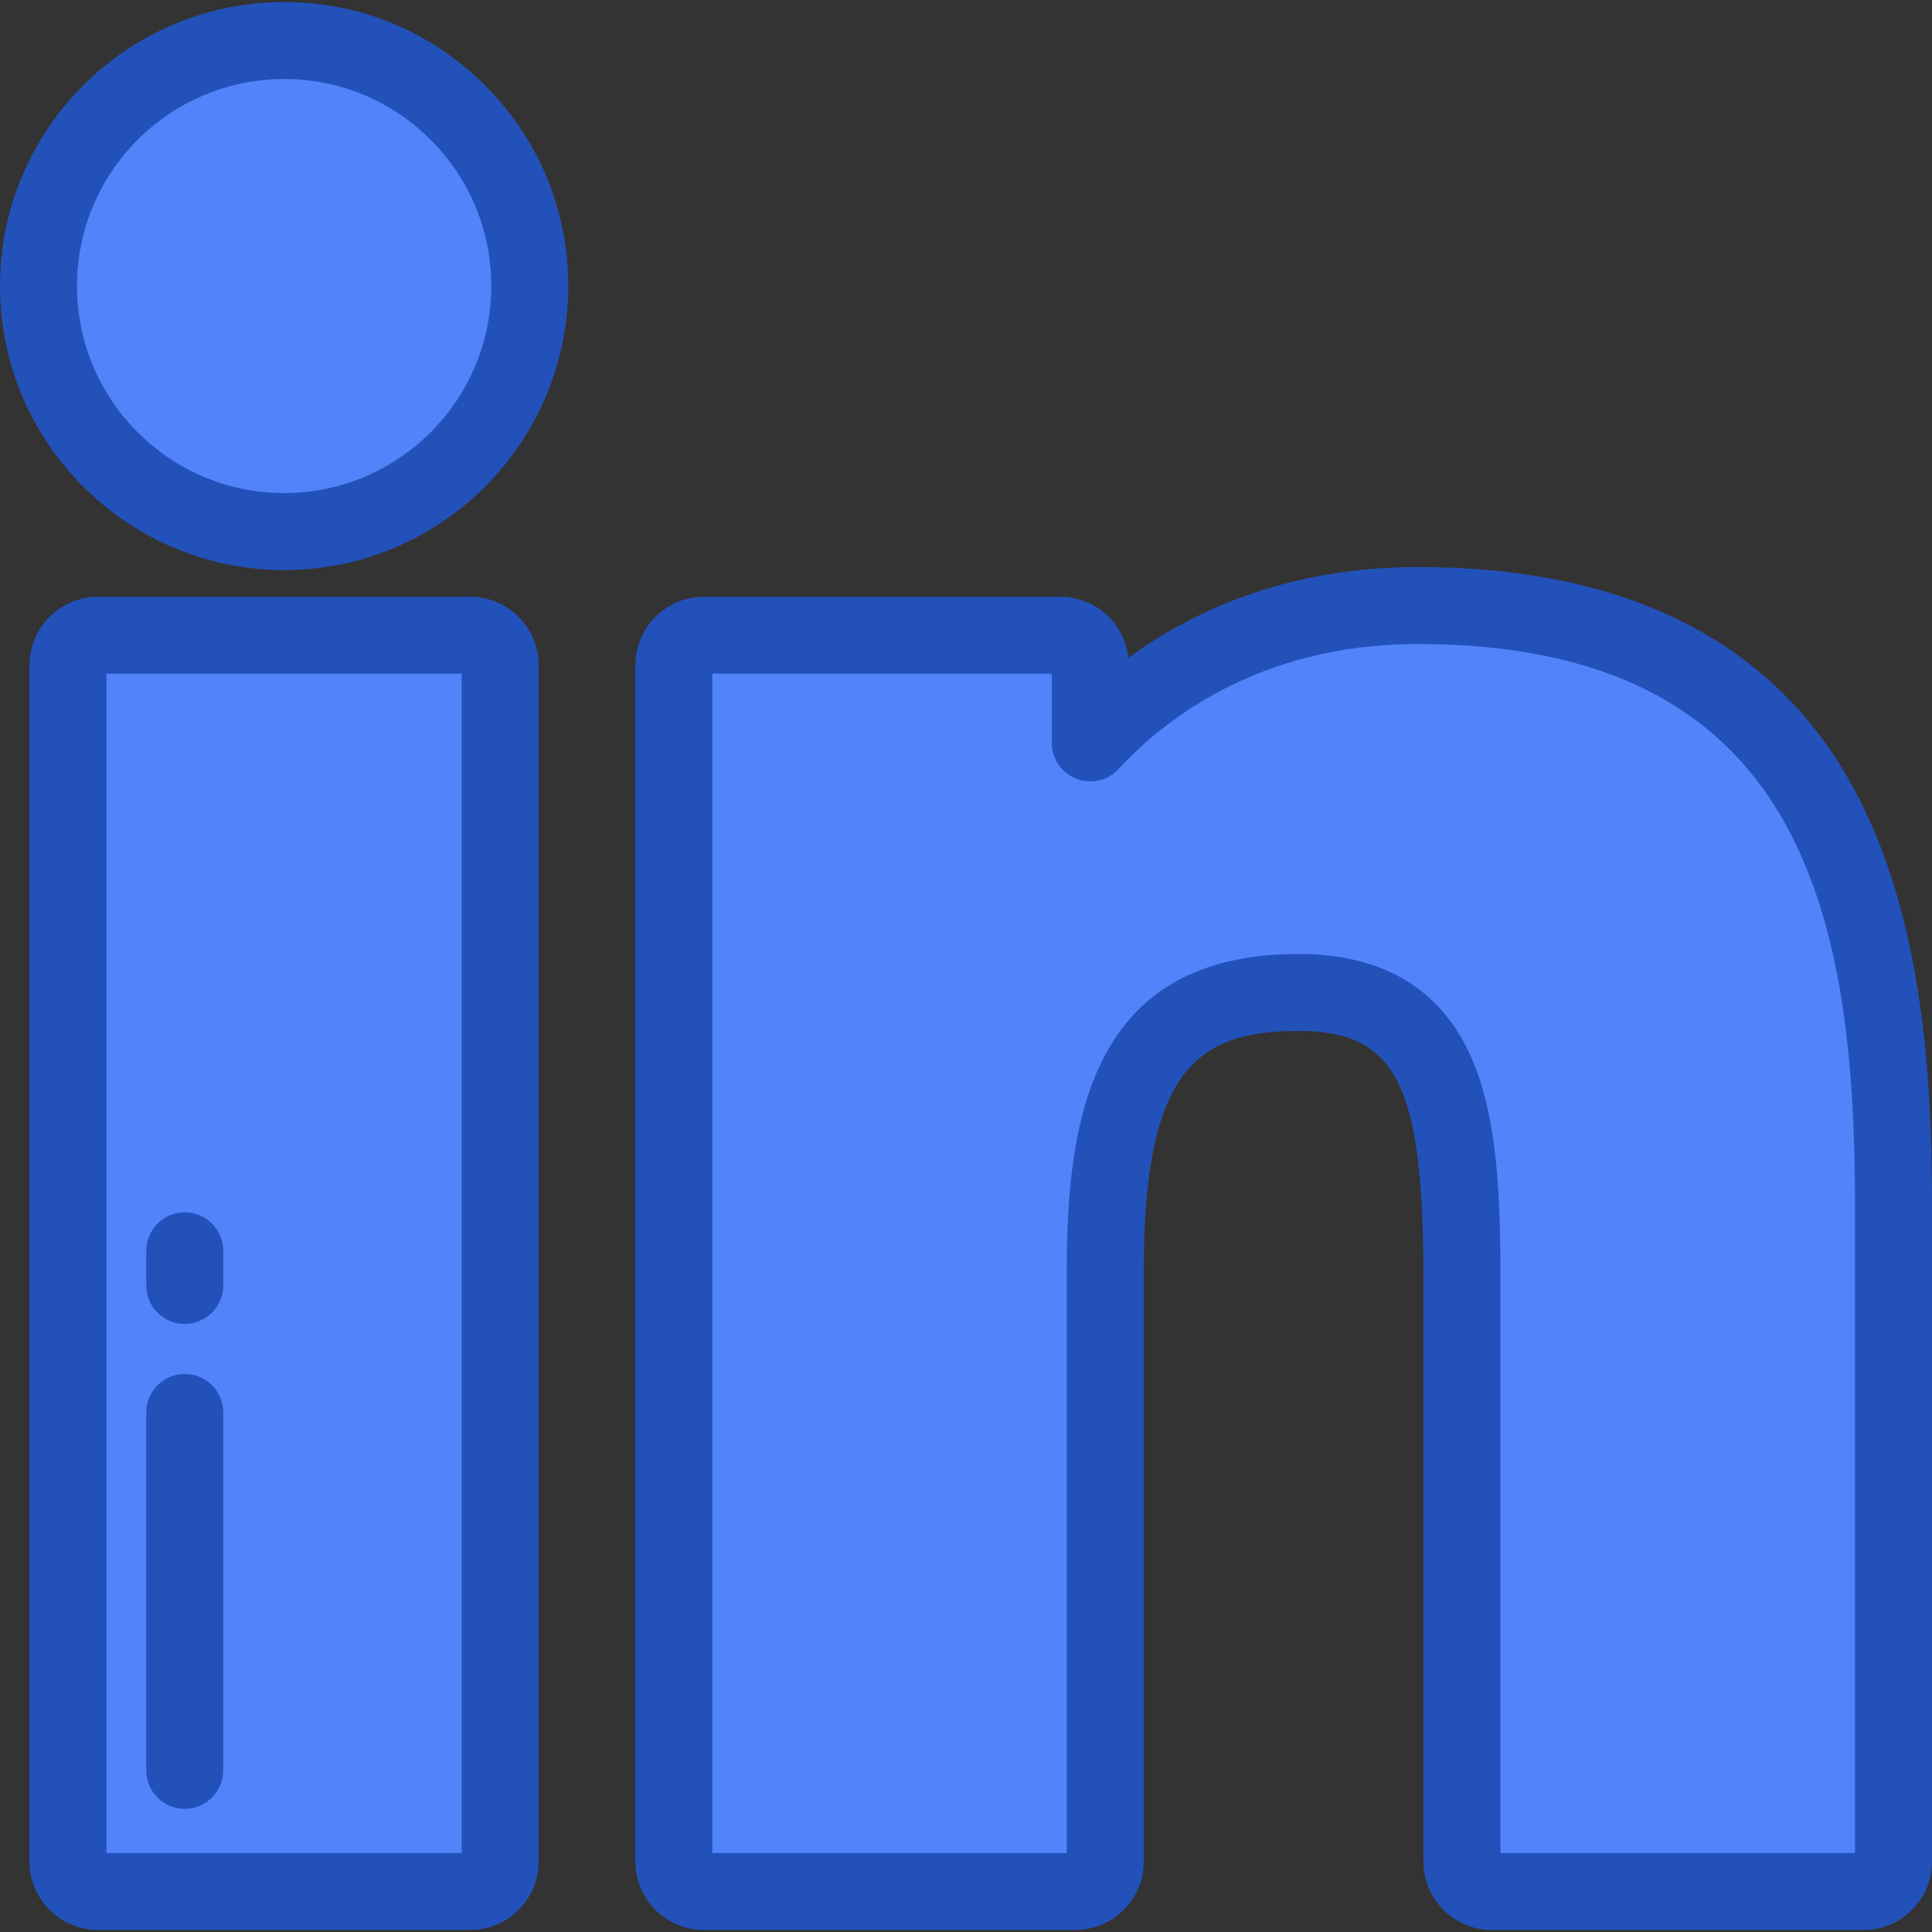 <!DOCTYPE svg PUBLIC "-//W3C//DTD SVG 1.1//EN" "http://www.w3.org/Graphics/SVG/1.1/DTD/svg11.dtd">
<!-- Uploaded to: SVG Repo, www.svgrepo.com, Transformed by: SVG Repo Mixer Tools -->
<svg height="800px" width="800px" version="1.1" id="Layer_1" xmlns="http://www.w3.org/2000/svg" xmlns:xlink="http://www.w3.org/1999/xlink" viewBox="0 0 512 512" xml:space="preserve" fill="#f9f4da" stroke="#f9f4da" stroke-width="0.005">
<rect x="0" y="0" width="512" height="512" fill="#333333" stroke="none"/>
<g id="SVGRepo_bgCarrier" stroke-width="0"/>
<g id="SVGRepo_tracerCarrier" stroke-linecap="round" stroke-linejoin="round"/>
<g id="SVGRepo_iconCarrier"> <g> <path style="fill:#5184FA;" d="M124.631,168.352h-98.69c-4.38,0-7.929,3.55-7.929,7.929v317.048c0,4.38,3.549,7.929,7.929,7.929 h98.69c4.38,0,7.929-3.549,7.929-7.929V176.281C132.56,171.902,129.012,168.352,124.631,168.352z"/> <path style="fill:#5184FA;" d="M75.322,10.74c-35.909,0-65.123,29.182-65.123,65.052c0,35.885,29.214,65.078,65.123,65.078 c35.881,0,65.071-29.195,65.071-65.078C140.394,39.922,111.203,10.74,75.322,10.74z"/> <path style="fill:#5184FA;" d="M375.656,160.472c-39.637,0-68.938,17.04-86.711,36.401v-20.592c0-4.379-3.549-7.929-7.929-7.929 h-94.513c-4.38,0-7.929,3.55-7.929,7.929v317.048c0,4.38,3.549,7.929,7.929,7.929h98.474c4.38,0,7.929-3.549,7.929-7.929V336.464 c0-52.859,14.358-73.454,51.206-73.454c40.131,0,43.32,33.014,43.32,76.173V493.33c0,4.38,3.549,7.929,7.929,7.929h98.511 c4.38,0,7.929-3.549,7.929-7.929V319.424C501.801,240.824,486.813,160.472,375.656,160.472z"/> </g> <g> <path style="fill:#2351BA;" d="M124.631,511.457h-98.69c-9.996,0-18.128-8.133-18.128-18.128V176.281 c0-9.996,8.133-18.128,18.128-18.128h98.69c9.996,0,18.128,8.133,18.128,18.128v317.047 C142.759,503.326,134.627,511.457,124.631,511.457z M28.212,491.059h94.15V178.551h-94.15V491.059z"/> <path style="fill:#2351BA;" d="M75.322,151.07C33.789,151.07,0,117.3,0,75.791C0,34.298,33.789,0.541,75.322,0.541 c20.077,0,38.971,7.835,53.202,22.061c14.232,14.228,22.069,33.118,22.068,53.19C150.592,117.3,116.826,151.07,75.322,151.07z M75.322,20.939c-30.284,0-54.924,24.607-54.924,54.852c0,30.26,24.639,54.88,54.924,54.88c30.257,0,54.872-24.619,54.872-54.88 c0-14.623-5.715-28.389-16.091-38.763C103.725,26.653,89.952,20.939,75.322,20.939z"/> <path style="fill:#2351BA;" d="M493.872,511.459h-98.51c-9.996,0-18.128-8.132-18.128-18.128V339.184 c0-51.793-7.119-65.974-33.121-65.974c-26.595,0-41.007,10.08-41.007,63.254v156.865c0,9.996-8.132,18.128-18.128,18.128h-98.474 c-9.996,0-18.128-8.133-18.128-18.128V176.281c0-9.996,8.133-18.128,18.128-18.128h94.513c9.329,0,17.036,7.084,18.022,16.156 c16.761-12.205,41.951-24.035,76.618-24.035c53.81,0,92.01,18.511,113.542,55.019C509.408,239.561,512,284.287,512,319.425v173.907 C512,503.328,503.867,511.459,493.872,511.459z M397.631,491.061h93.97V319.425c0-77.259-14.046-148.753-115.946-148.753 c-42.473,0-67.85,20.738-79.197,33.098c-2.842,3.098-7.294,4.134-11.214,2.607c-3.919-1.526-6.499-5.3-6.499-9.504v-18.322h-89.972 v312.508h93.934V336.465c0-41.366,7.295-83.653,61.405-83.653c22.641,0,38.149,9.456,46.092,28.104 c6.853,16.088,7.427,37.608,7.427,58.268v151.877H397.631z"/> <path style="fill:#2351BA;" d="M48.956,479.363c-5.633,0-10.199-4.566-10.199-10.199v-94.853c0-5.633,4.566-10.199,10.199-10.199 s10.199,4.566,10.199,10.199v94.853C59.155,474.796,54.589,479.363,48.956,479.363z"/> <path style="fill:#2351BA;" d="M48.956,350.853c-5.633,0-10.199-4.566-10.199-10.199v-9.179c0-5.633,4.566-10.199,10.199-10.199 s10.199,4.566,10.199,10.199v9.179C59.155,346.286,54.589,350.853,48.956,350.853z"/> </g> </g>
</svg>